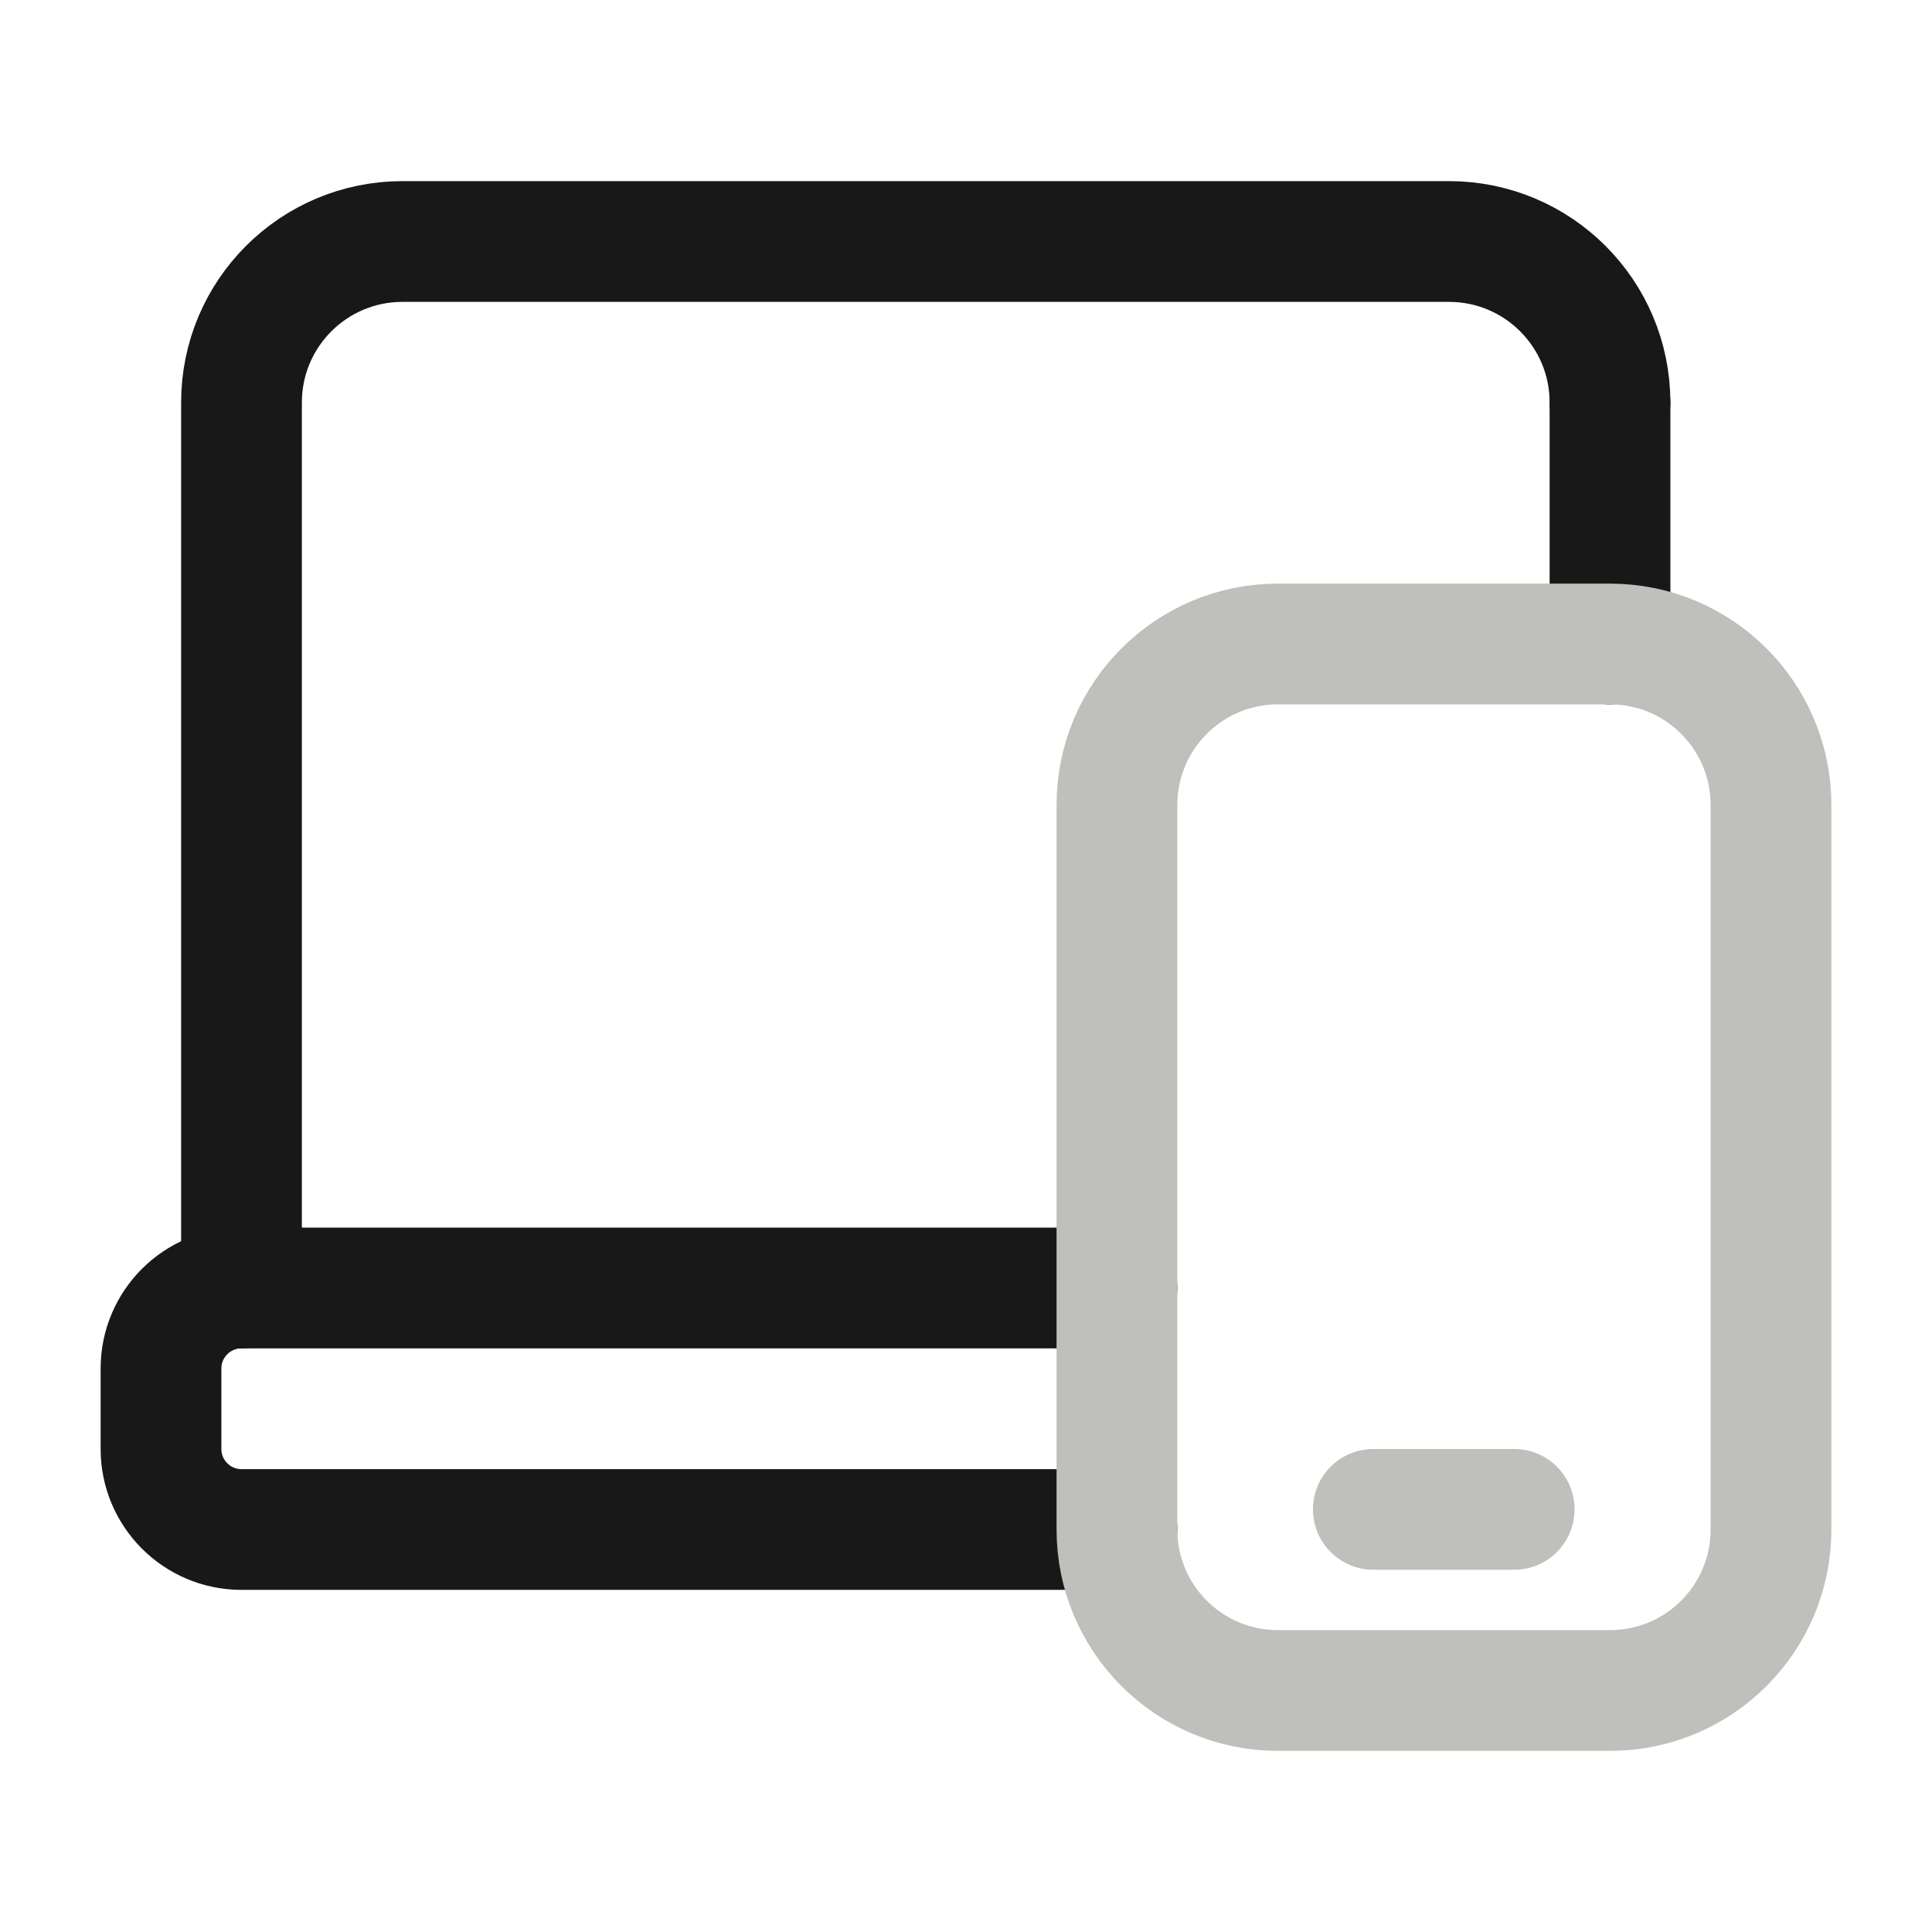 <svg width="24" height="24" viewBox="0 0 24 24" fill="none" xmlns="http://www.w3.org/2000/svg">
<path d="M13.875 19H3C2.448 19 2 18.552 2 18V17C2 16.448 2.448 16 3 16H13.875" stroke="#181818" stroke-width="1.5" stroke-linecap="round" stroke-linejoin="round"/>
<path d="M20 5C20 3.895 19.105 3 18 3H5C3.895 3 3 3.895 3 5V16" stroke="#181818" stroke-width="1.5" stroke-linecap="round" stroke-linejoin="round"/>
<path d="M20 8V5" stroke="#181818" stroke-width="1.5" stroke-linecap="round" stroke-linejoin="round"/>
<path fill-rule="evenodd" clip-rule="evenodd" d="M15.875 8H20C21.105 8 22 8.895 22 10V19C22 20.105 21.105 21 20 21H15.875C14.77 21 13.875 20.105 13.875 19V10C13.875 8.895 14.77 8 15.875 8Z" stroke="#BFBFBB" stroke-width="1.5" stroke-linecap="round" stroke-linejoin="round"/>
<path d="M17.06 18.75H18.81" stroke="#BFBFBB" stroke-width="1.5" stroke-linecap="round" stroke-linejoin="round"/>
</svg>
